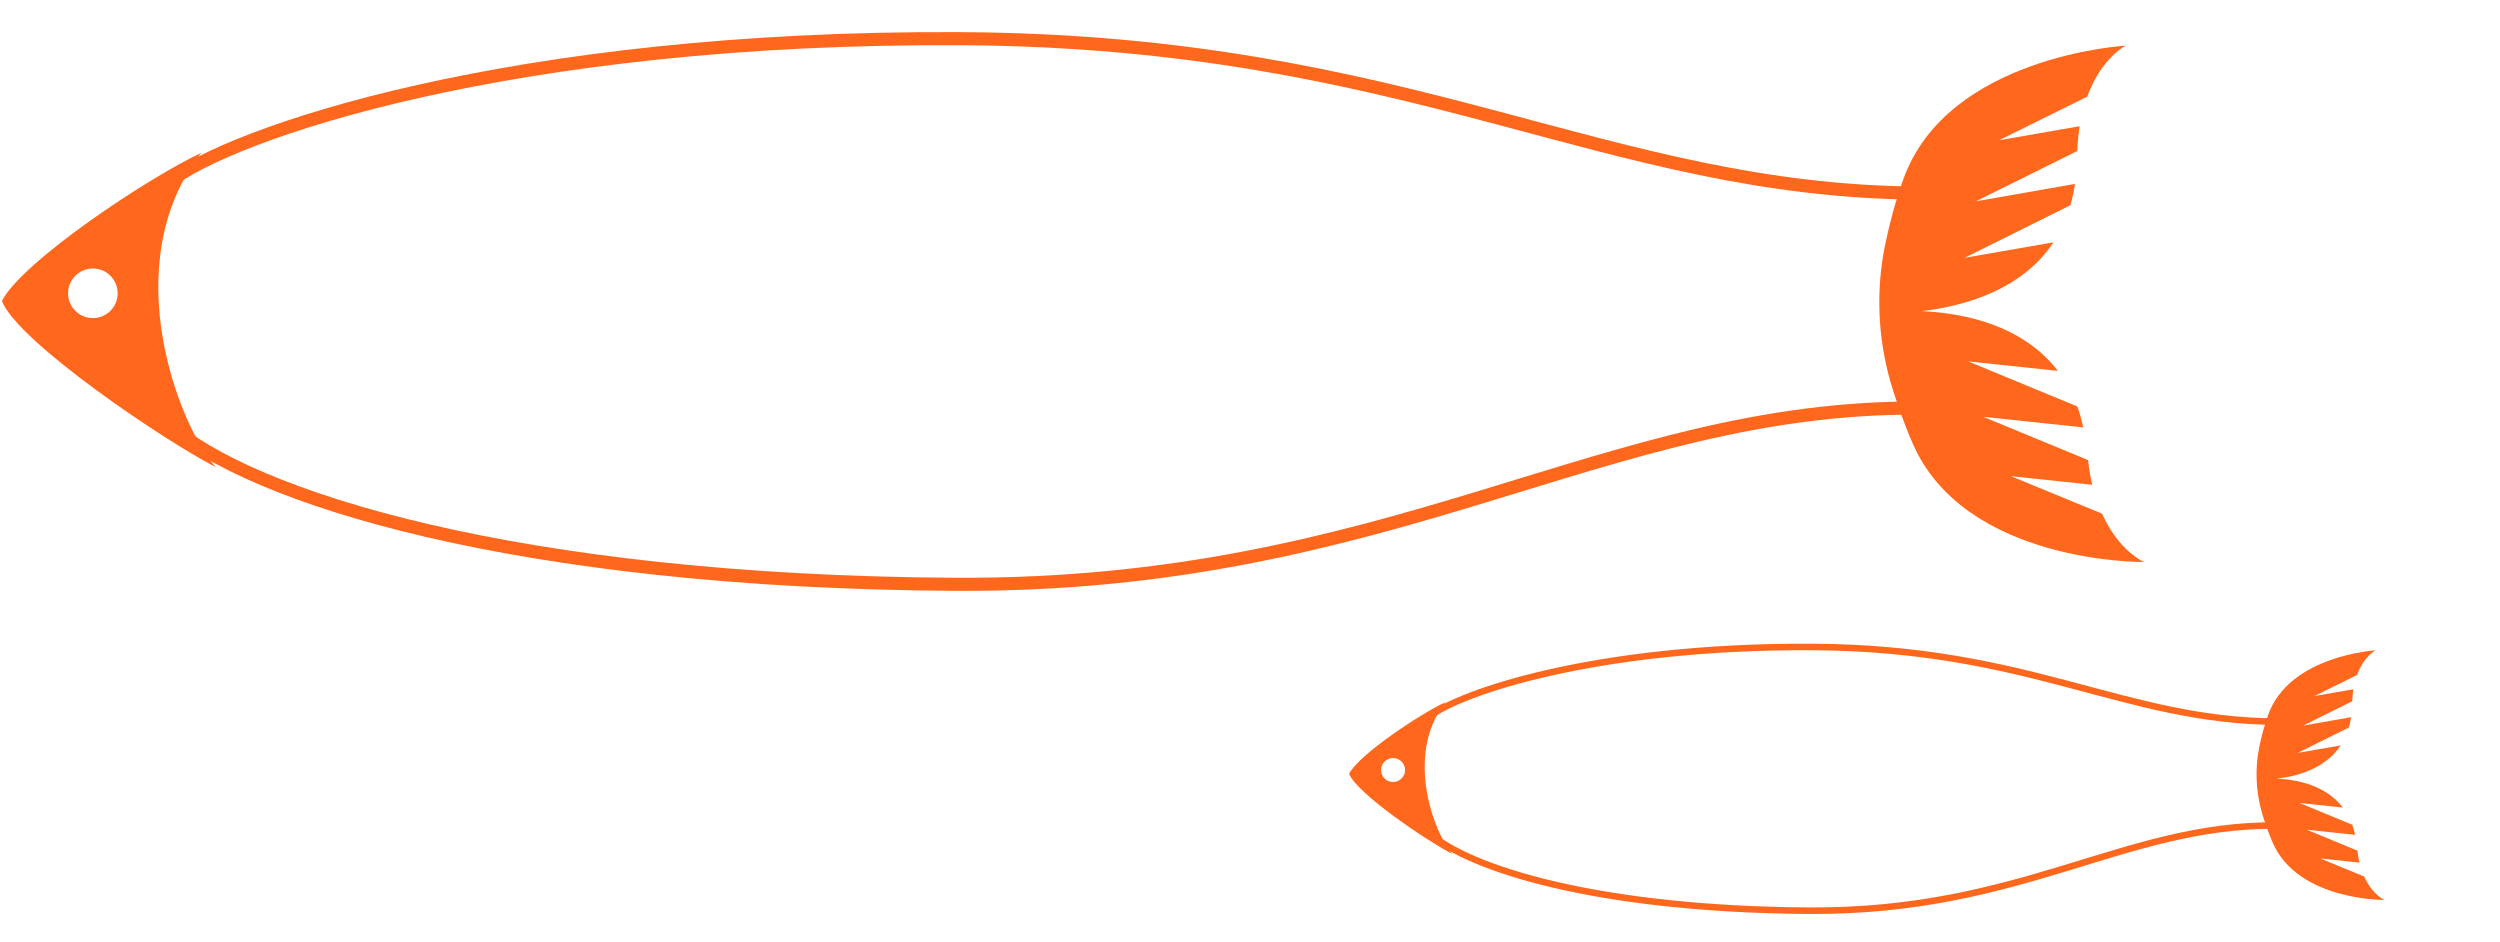 <svg width="191" height="72" viewBox="0 0 191 72" fill="none" xmlns="http://www.w3.org/2000/svg">
<path d="M12.83 13.97C17.528 10.207 39.039 2.754 73.471 2.956C107.903 3.158 122.502 14.613 146.732 14.755" stroke="#FF671D"/>
<path d="M12.722 32.286C19.065 38.008 39.432 44.444 72.939 44.641C106.446 44.837 122.52 31.036 146.635 31.177" stroke="#FF671D"/>
<path d="M146.131 33.886C150.148 43.101 163.817 42.939 163.817 42.939C163.817 42.939 161.915 42.172 160.598 39.244L153.635 36.38L159.848 37.038C159.711 36.468 159.601 35.831 159.531 35.152L151.522 31.846L159.169 32.654C159.041 32.096 158.887 31.553 158.713 31.056L150.364 27.609L157.223 28.336C154.498 24.788 149.941 23.906 146.805 23.772C149.933 23.407 154.419 22.232 156.888 18.514L150.092 19.696L158.178 15.678C158.329 15.165 158.444 14.622 158.526 14.051L150.95 15.382L158.707 11.536C158.732 10.848 158.795 10.221 158.888 9.642L152.728 10.715L159.464 7.385C160.566 4.381 162.409 3.488 162.409 3.488C162.409 3.488 148.764 4.256 145.405 13.721C144.781 15.469 144.354 17.13 144.048 18.58C143.311 22.063 143.447 25.708 144.42 29.136C144.847 30.551 145.389 32.18 146.131 33.886Z" fill="#FF671D"/>
<path fill-rule="evenodd" clip-rule="evenodd" d="M16.491 35.689C13.771 32.725 8.75 20.231 15.369 11.68C11.357 13.551 1.677 19.976 0.143 22.999C1.388 26.164 12.713 33.772 16.491 35.689ZM7.083 24.303C8.13 24.309 8.983 23.465 8.989 22.419C8.995 21.372 8.152 20.519 7.106 20.513C6.059 20.507 5.206 21.35 5.2 22.397C5.194 23.443 6.037 24.297 7.083 24.303Z" fill="#FF671D"/>
<path d="M109.201 54.752C111.472 52.934 121.87 49.331 138.513 49.429C155.155 49.526 162.212 55.063 173.923 55.132" stroke="#FF671D" stroke-width="0.5"/>
<path d="M109.15 63.606C112.215 66.372 122.06 69.482 138.256 69.577C154.452 69.672 162.221 63.001 173.877 63.07" stroke="#FF671D" stroke-width="0.5"/>
<path d="M173.633 64.379C175.575 68.833 182.182 68.755 182.182 68.755C182.182 68.755 181.262 68.384 180.626 66.969L177.26 65.585L180.263 65.903C180.197 65.627 180.144 65.319 180.11 64.991L176.239 63.393L179.935 63.784C179.873 63.514 179.799 63.251 179.715 63.011L175.679 61.345L178.995 61.697C177.677 59.981 175.475 59.555 173.959 59.49C175.471 59.314 177.639 58.746 178.833 56.949L175.548 57.52L179.456 55.578C179.529 55.33 179.585 55.068 179.624 54.792L175.962 55.435L179.712 53.576C179.724 53.243 179.754 52.94 179.799 52.661L176.822 53.179L180.078 51.57C180.61 50.118 181.501 49.686 181.501 49.686C181.501 49.686 174.906 50.057 173.282 54.632C172.981 55.477 172.774 56.28 172.626 56.981C172.27 58.664 172.336 60.426 172.806 62.083C173.012 62.767 173.275 63.554 173.633 64.379Z" fill="#FF671D"/>
<path fill-rule="evenodd" clip-rule="evenodd" d="M110.971 65.25C109.657 63.818 107.229 57.779 110.429 53.646C108.49 54.55 103.811 57.656 103.069 59.117C103.671 60.647 109.145 64.324 110.971 65.25ZM106.424 59.747C106.93 59.75 107.342 59.342 107.345 58.836C107.348 58.331 106.941 57.918 106.435 57.915C105.929 57.912 105.516 58.32 105.513 58.826C105.51 59.331 105.918 59.744 106.424 59.747Z" fill="#FF671D"/>
</svg>
